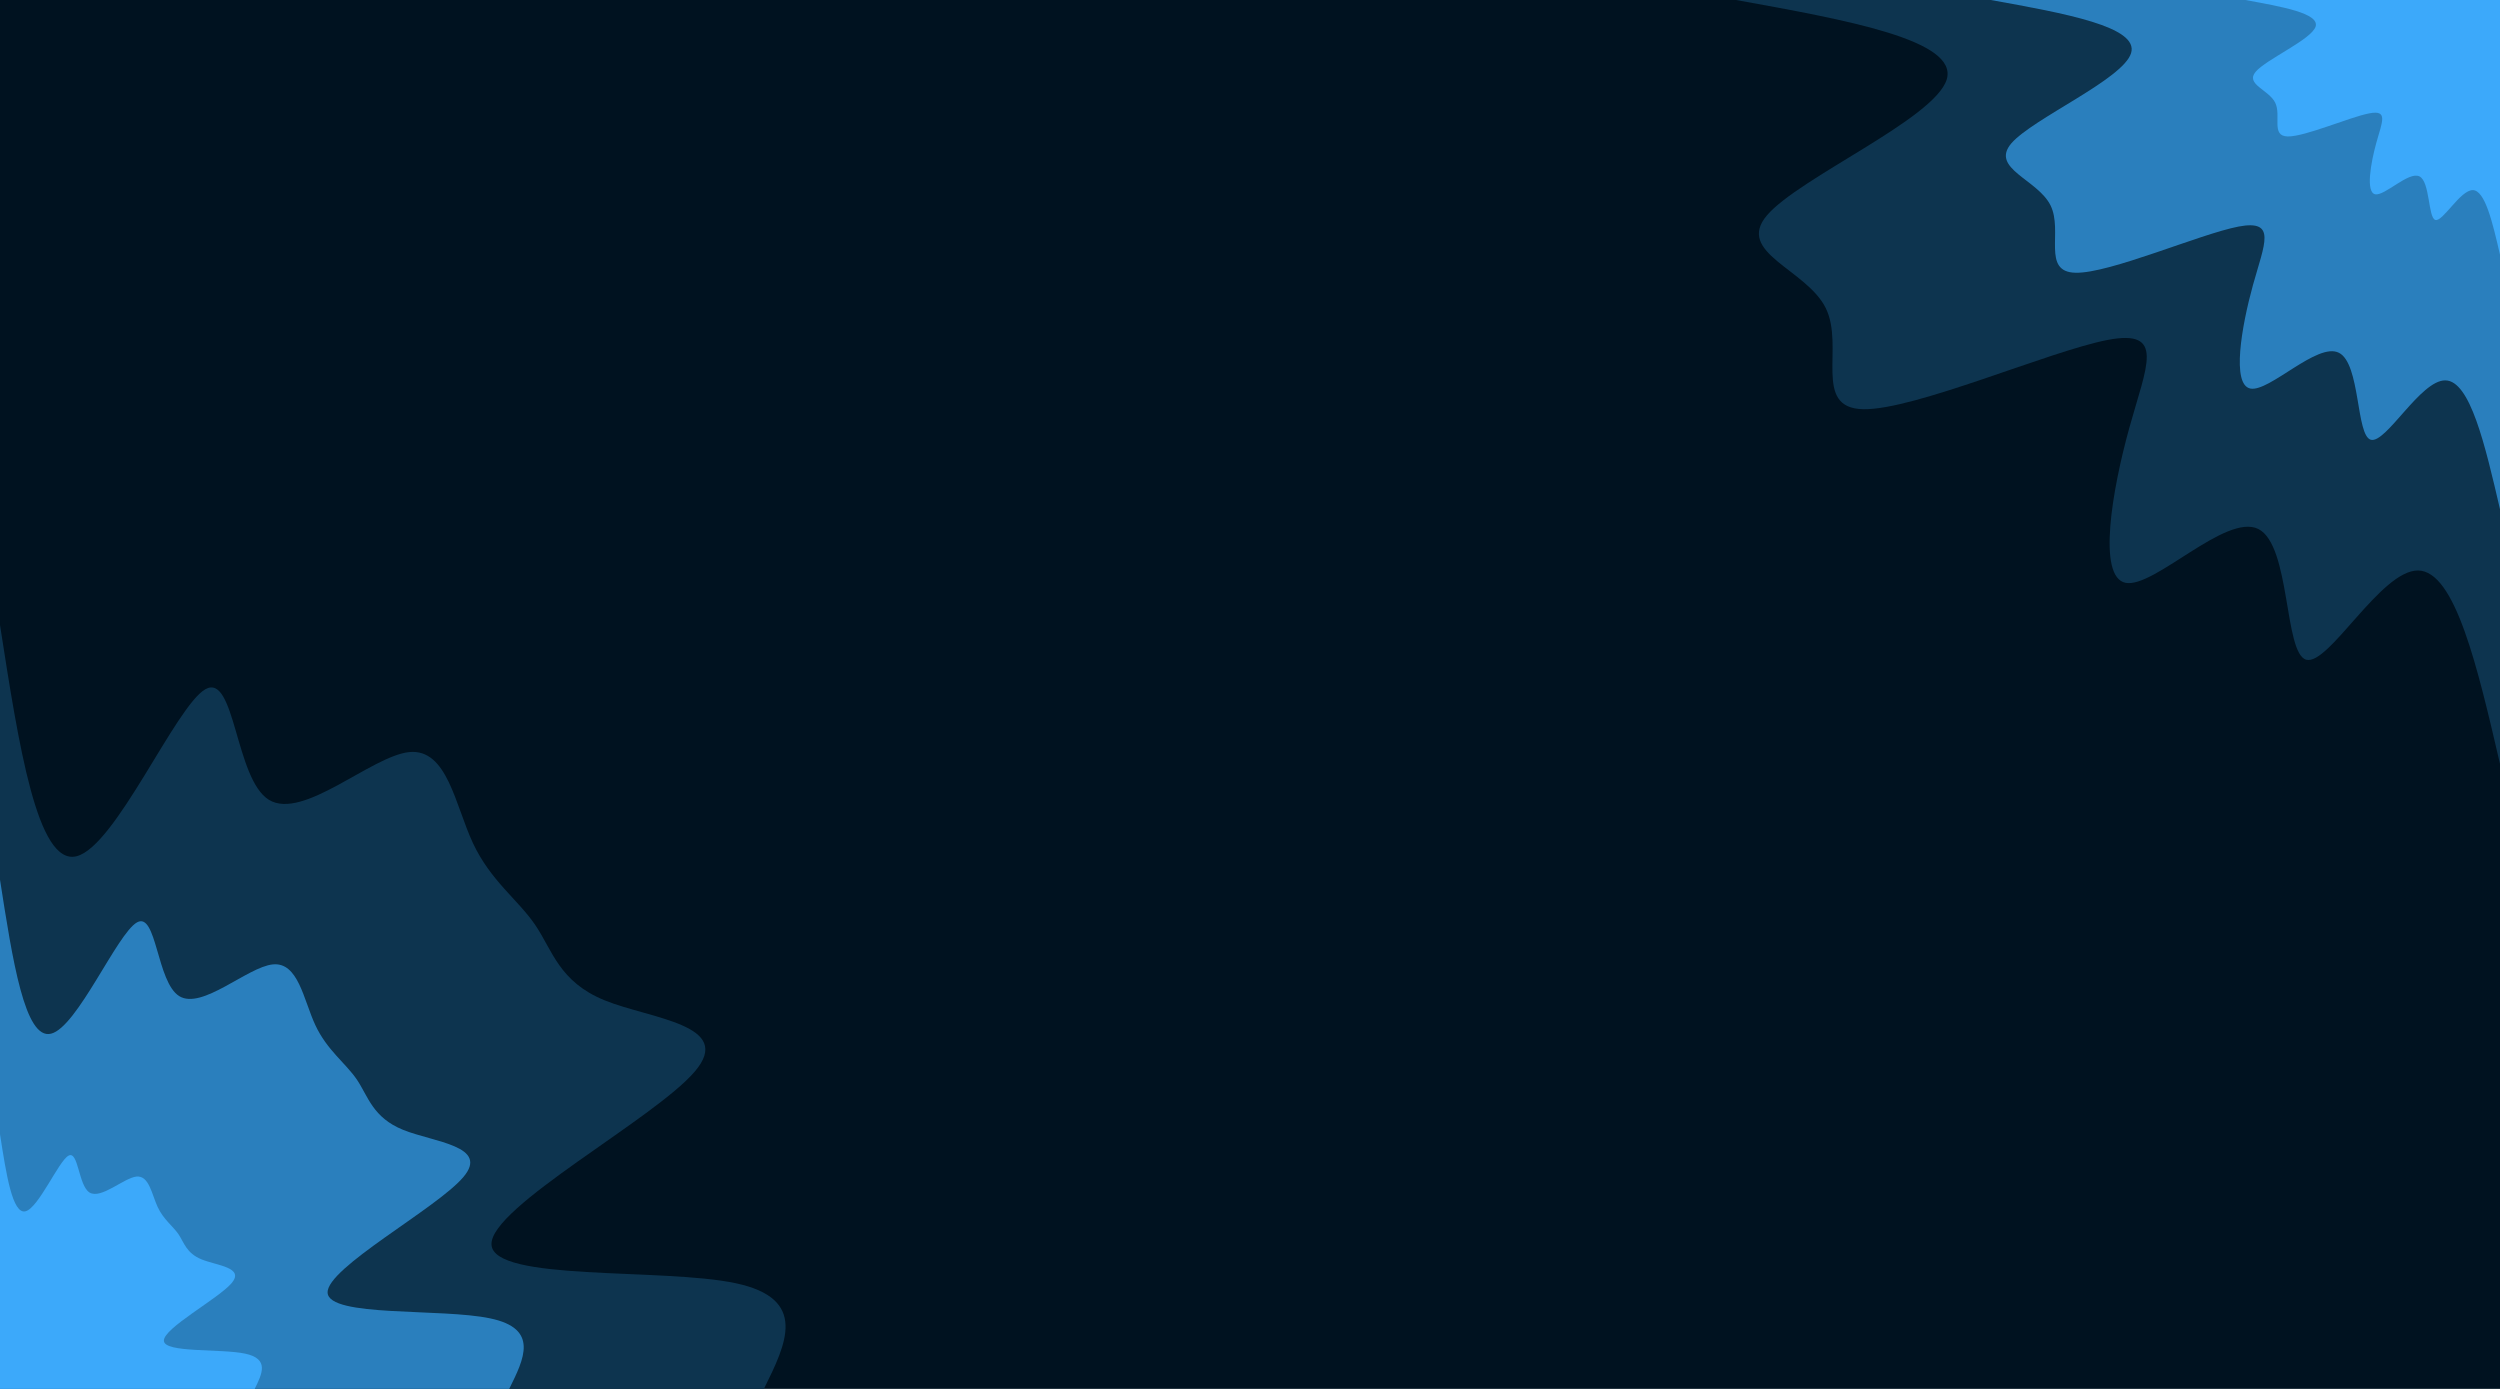 <svg id="visual" viewBox="0 0 1440 800" width="1440" height="800" xmlns="http://www.w3.org/2000/svg" xmlns:xlink="http://www.w3.org/1999/xlink" version="1.1"><rect x="0" y="0" width="1440" height="800" fill="#001220"></rect><defs><linearGradient id="grad1_0" x1="44.4%" y1="0%" x2="100%" y2="100%"><stop offset="14%" stop-color="#3ca9fa" stop-opacity="1"></stop><stop offset="86%" stop-color="#3ca9fa" stop-opacity="1"></stop></linearGradient></defs><defs><linearGradient id="grad1_1" x1="44.4%" y1="0%" x2="100%" y2="100%"><stop offset="14%" stop-color="#3ca9fa" stop-opacity="1"></stop><stop offset="86%" stop-color="#1a5884" stop-opacity="1"></stop></linearGradient></defs><defs><linearGradient id="grad1_2" x1="44.4%" y1="0%" x2="100%" y2="100%"><stop offset="14%" stop-color="#001220" stop-opacity="1"></stop><stop offset="86%" stop-color="#1a5884" stop-opacity="1"></stop></linearGradient></defs><defs><linearGradient id="grad2_0" x1="0%" y1="0%" x2="55.6%" y2="100%"><stop offset="14%" stop-color="#3ca9fa" stop-opacity="1"></stop><stop offset="86%" stop-color="#3ca9fa" stop-opacity="1"></stop></linearGradient></defs><defs><linearGradient id="grad2_1" x1="0%" y1="0%" x2="55.6%" y2="100%"><stop offset="14%" stop-color="#1a5884" stop-opacity="1"></stop><stop offset="86%" stop-color="#3ca9fa" stop-opacity="1"></stop></linearGradient></defs><defs><linearGradient id="grad2_2" x1="0%" y1="0%" x2="55.6%" y2="100%"><stop offset="14%" stop-color="#1a5884" stop-opacity="1"></stop><stop offset="86%" stop-color="#001220" stop-opacity="1"></stop></linearGradient></defs><g transform="translate(1440, 0)"><path d="M0 440C-12.9 384.4 -25.8 328.8 -47.2 328.6C-68.7 328.4 -98.6 383.5 -111.6 380C-124.5 376.4 -120.5 314.1 -139.2 304.7C-157.9 295.4 -199.3 339 -215.7 335.7C-232.1 332.3 -223.4 282.1 -213.5 246.4C-203.6 210.6 -192.5 189.4 -226 195.8C-259.4 202.2 -337.3 236.3 -366.8 235.7C-396.3 235.1 -377.3 199.8 -388.4 177.4C-399.5 155 -440.6 145.6 -422.2 124C-403.7 102.3 -325.7 68.5 -318.7 45.8C-311.8 23.1 -375.9 11.6 -440 0L0 0Z" fill="#0d344f"></path><path d="M0 293.3C-8.6 256.3 -17.2 219.2 -31.5 219.1C-45.8 218.9 -65.7 255.7 -74.4 253.3C-83 250.9 -80.3 209.4 -92.8 203.2C-105.2 196.9 -132.9 226 -143.8 223.8C-154.7 221.6 -148.9 188.1 -142.3 164.2C-135.7 140.4 -128.4 126.3 -150.6 130.5C-172.9 134.8 -224.9 157.6 -244.5 157.1C-264.2 156.7 -251.5 133.2 -258.9 118.3C-266.3 103.3 -293.8 97.1 -281.5 82.6C-269.1 68.2 -217.1 45.7 -212.5 30.6C-207.8 15.4 -250.6 7.7 -293.3 0L0 0Z" fill="#2a7fbd"></path><path d="M0 146.7C-4.3 128.1 -8.6 109.6 -15.7 109.5C-22.9 109.5 -32.9 127.8 -37.2 126.7C-41.5 125.5 -40.2 104.7 -46.4 101.6C-52.6 98.5 -66.4 113 -71.9 111.9C-77.4 110.8 -74.5 94 -71.2 82.1C-67.9 70.2 -64.2 63.1 -75.3 65.3C-86.5 67.4 -112.4 78.8 -122.3 78.6C-132.1 78.4 -125.8 66.6 -129.5 59.1C-133.2 51.7 -146.9 48.5 -140.7 41.3C-134.6 34.1 -108.6 22.8 -106.2 15.3C-103.9 7.7 -125.3 3.9 -146.7 0L0 0Z" fill="#3ca9fa"></path></g><g transform="translate(0, 800)"><path d="M0 -440C10.8 -370.6 21.5 -301.2 44.1 -306.8C66.7 -312.5 101.2 -393.3 118.3 -403C135.5 -412.7 135.4 -351.3 154.9 -339.3C174.5 -327.3 213.8 -364.5 235.7 -366.8C257.6 -369 262.2 -336.2 272.4 -314.4C282.6 -292.6 298.5 -281.7 308.3 -267.2C318.2 -252.7 322 -234.5 348.3 -223.8C374.6 -213.1 423.4 -209.9 400.2 -182.8C377.1 -155.6 282 -104.6 283.1 -83.1C284.1 -61.7 381.4 -69.8 423.6 -60.9C465.8 -52 452.9 -26 440 0L0 0Z" fill="#0d344f"></path><path d="M0 -293.3C7.2 -247.1 14.3 -200.8 29.4 -204.6C44.5 -208.3 67.4 -262.2 78.9 -268.7C90.3 -275.1 90.2 -234.2 103.3 -226.2C116.4 -218.2 142.5 -243 157.1 -244.5C171.8 -246 174.8 -224.2 181.6 -209.6C188.4 -195 199 -187.8 205.6 -178.1C212.1 -168.4 214.7 -156.3 232.2 -149.2C249.7 -142.1 282.3 -140 266.8 -121.9C251.4 -103.8 188 -69.7 188.7 -55.4C189.4 -41.1 254.3 -46.6 282.4 -40.6C310.6 -34.7 301.9 -17.3 293.3 0L0 0Z" fill="#2a7fbd"></path><path d="M0 -146.7C3.6 -123.5 7.2 -100.4 14.7 -102.3C22.2 -104.2 33.7 -131.1 39.4 -134.3C45.2 -137.6 45.1 -117.1 51.6 -113.1C58.2 -109.1 71.3 -121.5 78.6 -122.3C85.9 -123 87.4 -112.1 90.8 -104.8C94.2 -97.5 99.5 -93.9 102.8 -89.1C106.1 -84.2 107.3 -78.2 116.1 -74.6C124.9 -71 141.1 -70 133.4 -60.9C125.7 -51.9 94 -34.9 94.4 -27.7C94.7 -20.6 127.1 -23.3 141.2 -20.3C155.3 -17.3 151 -8.7 146.7 0L0 0Z" fill="#3ca9fa"></path></g></svg>